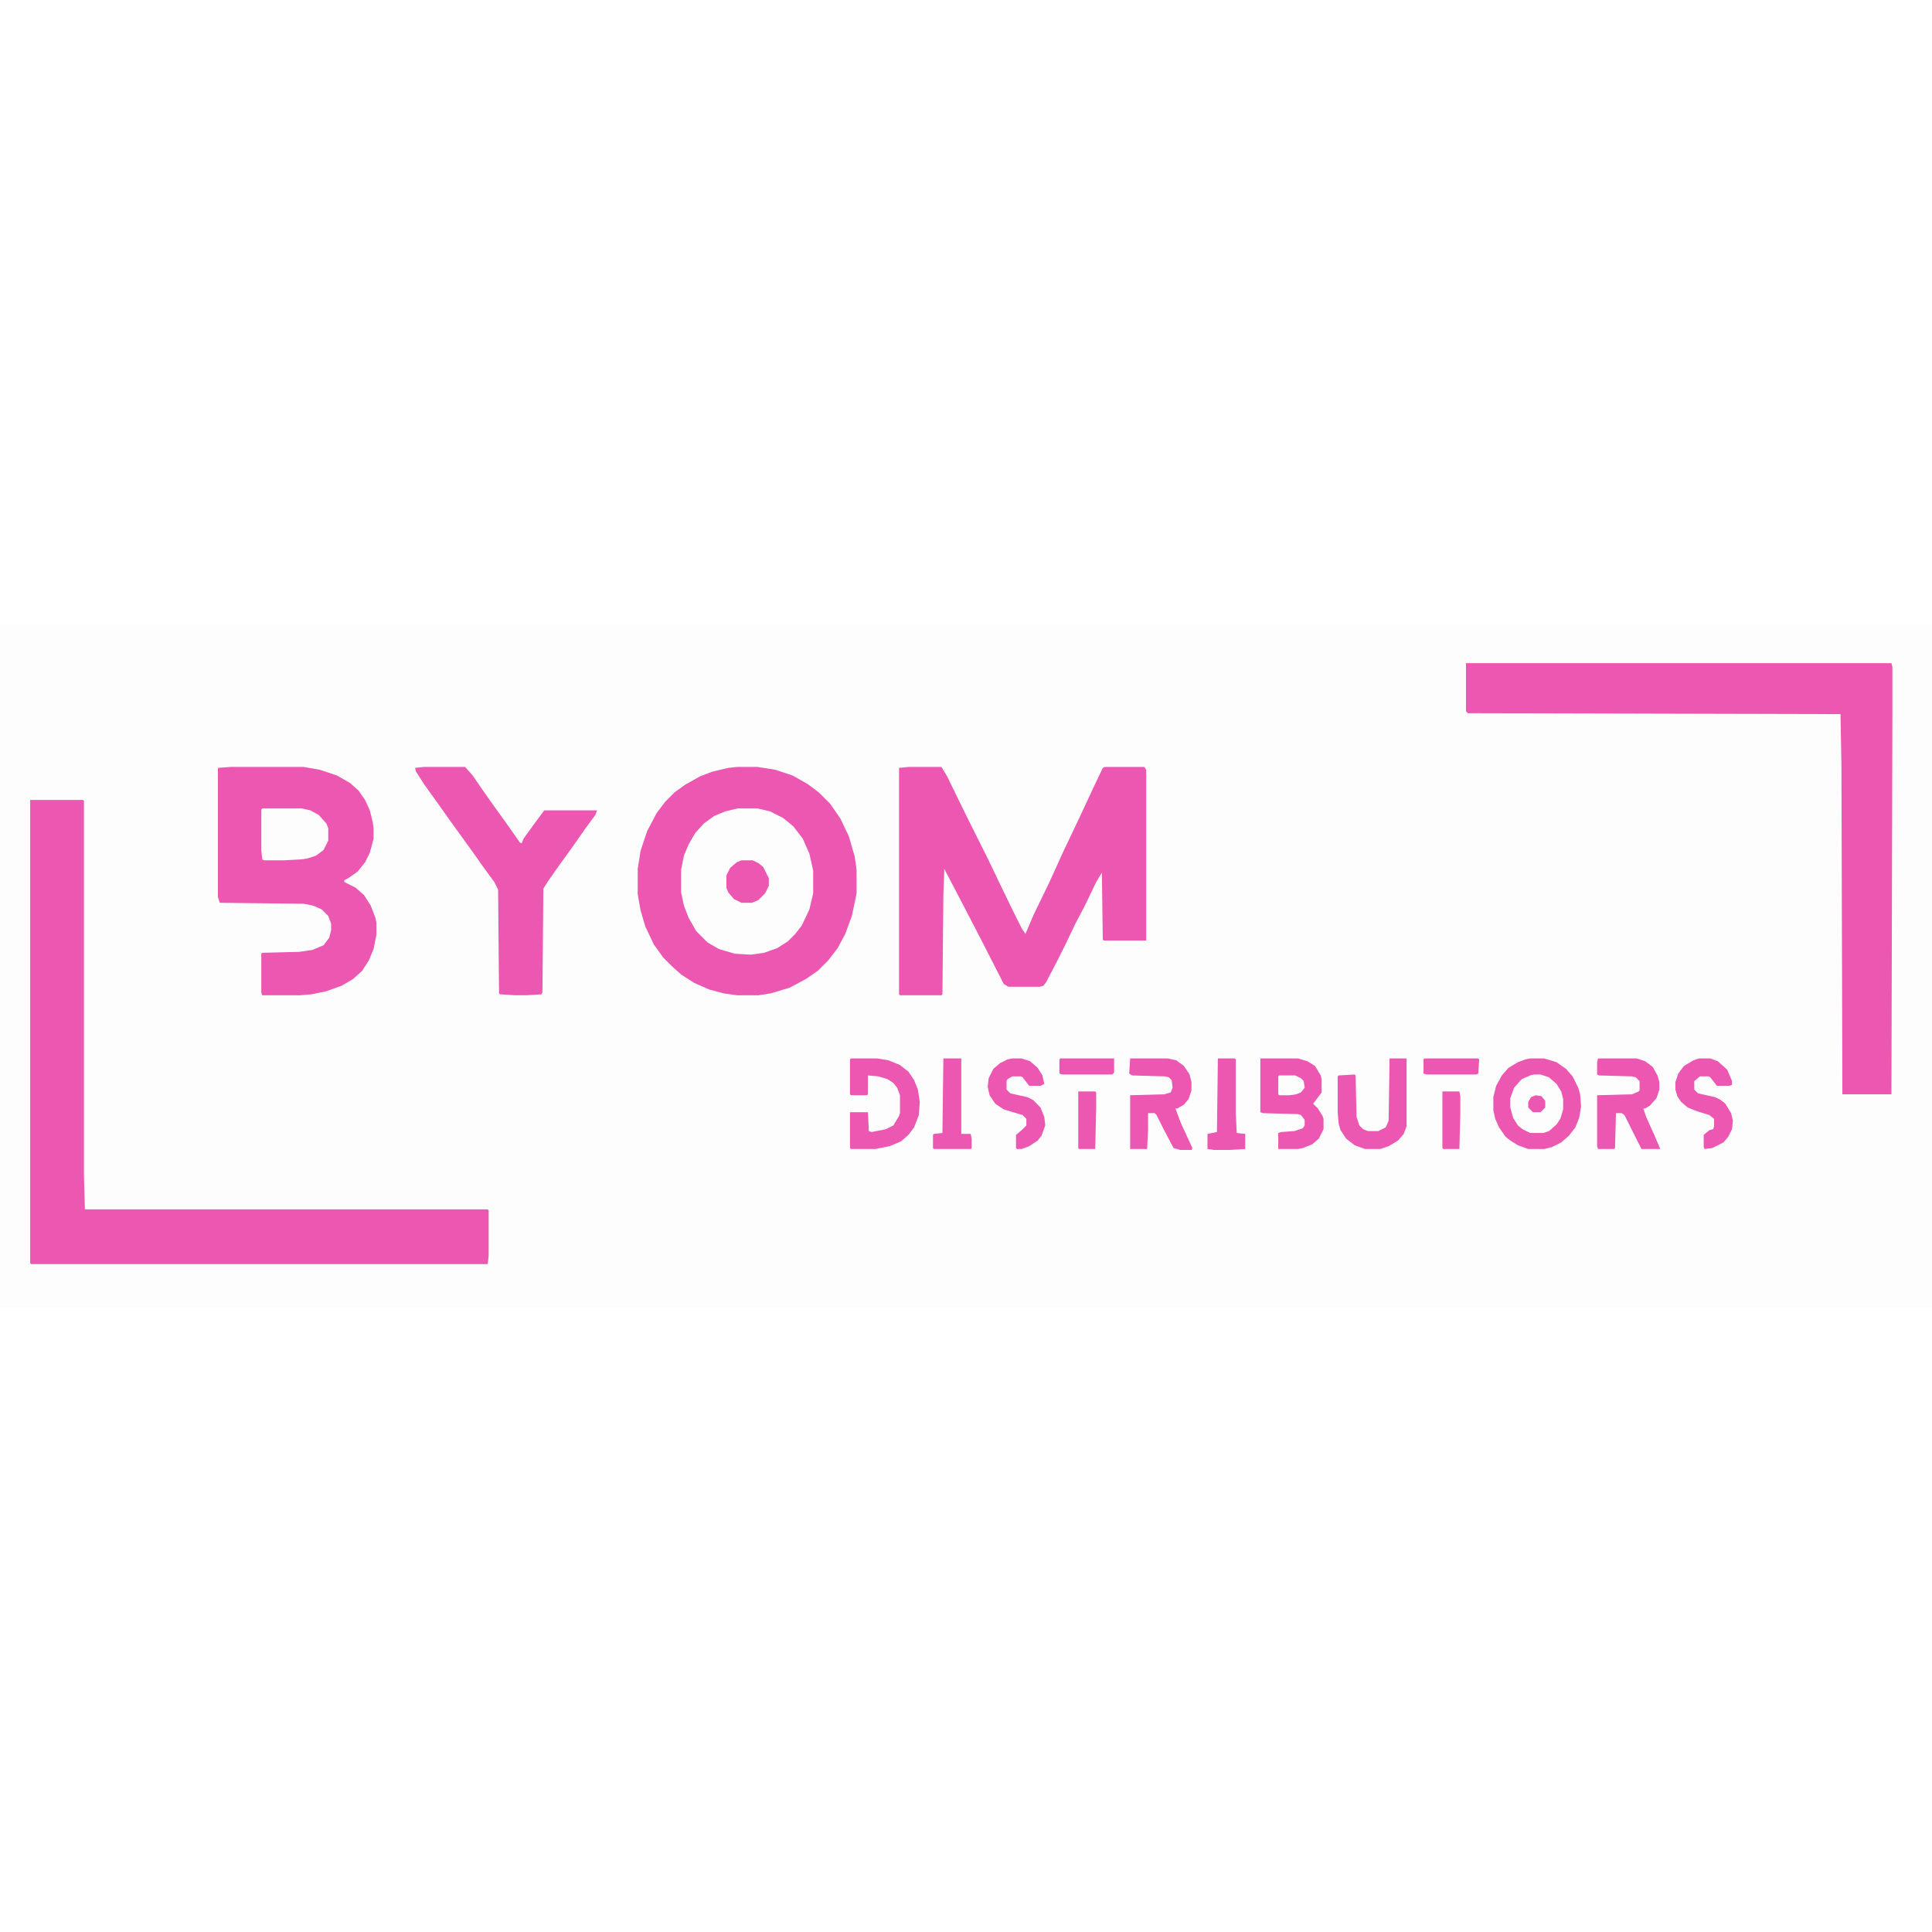 <?xml version="1.0" encoding="UTF-8"?>
<svg version="1.1" viewBox="0 0 2048 724" width="1280" height="1280" xmlns="http://www.w3.org/2000/svg">
<path transform="translate(0)" d="m0 0h2048v724h-2048z" fill="#FDFDFD"/>
<path transform="translate(32,186)" d="m0 0h56l1 1v397l1 36h427l1 1v48l-1 9h-484l-1-1z" fill="#EC57B1"/>
<path transform="translate(1554,41)" d="m0 0h451l1 4v53l-1 400h-52l-1-349-1-54-395-1-2-2z" fill="#EC57B1"/>
<path transform="translate(781,151)" d="m0 0h22l19 3 18 6 16 9 12 9 12 12 11 16 9 19 6 21 2 14v25l-5 24-7 19-8 15-10 13-11 11-13 9-17 9-20 6-13 2h-23l-14-2-15-4-16-7-14-9-10-9-9-9-10-14-9-19-5-17-3-17v-27l3-19 7-21 10-19 9-12 10-10 11-8 16-9 13-5 17-4z" fill="#EC57B1"/>
<path transform="translate(963,151)" d="m0 0h35l6 10 20 41 24 48 11 23 16 33 8 16 4 6 9-21 16-33 15-33 19-40 13-28 10-21 2-1h42l2 3v181h-45l-1-1-1-71-6 10-12 25-10 19-11 23-8 16-12 23-3 4-4 1h-33l-5-3-24-47-14-27-13-25-10-19-2-4-1 28-1 105-1 1h-44l-1-1v-240z" fill="#EC57B1"/>
<path transform="translate(244,151)" d="m0 0h78l17 3 18 6 14 8 9 8 7 10 5 11 3 12 1 7v11l-4 15-5 10-8 10-10 7-4 2v2l12 6 9 8 7 11 5 13 1 5v13l-3 15-5 12-7 11-10 9-12 7-17 6-15 3-12 1h-40l-1-3v-41l1-1 39-1 14-2 12-5 6-8 2-8v-7l-3-8-7-7-9-4-10-2-89-1-2-6v-137z" fill="#EC57B1"/>
<path transform="translate(782,195)" d="m0 0h21l13 3 14 7 11 9 10 13 7 16 4 18v24l-4 17-8 17-7 9-8 8-11 7-14 5-14 2-17-1-17-5-12-7-12-12-8-14-5-13-3-14v-24l3-15 5-12 7-12 9-10 11-8 12-5z" fill="#FDFDFD"/>
<path transform="translate(449,151)" d="m0 0h44l8 9 11 16 12 17 13 18 14 20 2 1 2-5 13-18 9-12h56l-2 5-11 15-14 20-13 18-12 17-5 8-1 110-1 2-16 1h-12l-16-1-1-1-1-110-4-8-11-15-12-17-26-36-12-17-13-18-9-14-1-4z" fill="#EC57B1"/>
<path transform="translate(1622,460)" d="m0 0h15l13 4 10 7 7 8 6 12 2 7 1 13-2 12-4 10-7 9-8 7-10 5-8 2h-17l-11-4-8-5-5-4-7-10-4-9-2-9v-14l3-12 6-11 7-8 10-6 8-3z" fill="#EC57B1"/>
<path transform="translate(1336,460)" d="m0 0h40l10 3 8 5 6 10 1 4v14l-9 12 5 5 5 8 1 3v11l-5 10-7 6-10 4-5 1h-21v-17l3-1 14-1 9-3 2-3v-6l-4-5-3-1-37-1-3-1z" fill="#EC57B1"/>
<path transform="translate(1694,460)" d="m0 0h41l9 3 8 6 5 9 2 7v8l-3 9-7 8-5 3h-2l3 9 9 20 6 14h-20l-18-36-3-2h-6l-1 37-1 1h-17l-1-3v-54l37-1 7-3 1-1v-10l-4-4-4-1-35-1-2-1v-13z" fill="#EC57B1"/>
<path transform="translate(1198,460)" d="m0 0h40l9 2 8 6 6 9 2 8v9l-3 9-5 6-7 4h-2l6 16 12 26-1 2h-12l-7-2-11-21-7-14-2-2h-7v18l-1 20h-18v-57l36-1 7-2 2-5-1-8-3-3-4-1-35-1-3-2z" fill="#EC57B1"/>
<path transform="translate(902,460)" d="m0 0h28l12 2 12 5 9 7 6 9 4 10 2 13-1 14-5 13-6 8-8 7-12 5-15 3h-26l-1-1v-38h19l1 20 3 1 15-3 8-4 6-10 1-3v-19l-3-8-4-5-6-4-10-3-11-1v20l-1 1h-17l-1-1v-37z" fill="#EC57B1"/>
<path transform="translate(278,195)" d="m0 0h42l9 2 9 5 8 9 2 5v13l-5 10-8 6-9 3-7 1-18 1h-21l-2-1-1-10v-43z" fill="#FDFDFD"/>
<path transform="translate(1473,460)" d="m0 0h18v72l-3 8-6 7-10 6-9 3h-16l-11-4-9-7-6-9-2-7-1-12v-38l1-1 17-1 1 1 1 44 3 9 4 4 5 2h11l8-4 3-7z" fill="#EC57B1"/>
<path transform="translate(1801,460)" d="m0 0h12l8 3 10 9 5 12v4l-3 1h-13l-7-9-2-1h-9l-6 5v9l4 4 18 4 6 3 5 4 6 10 2 8-1 9-4 8-5 6-12 6-8 1-1-2v-13l6-5 4-1 1-3v-8l-5-4-13-4-10-4-7-6-4-6-2-7v-8l3-9 6-8 10-6z" fill="#EC57B1"/>
<path transform="translate(1073,460)" d="m0 0h10l9 3 8 7 5 8 2 9-4 2h-12l-7-9-2-1h-9l-5 3-1 2v9l4 4 18 4 6 3 8 8 4 10 1 9-4 11-4 5-9 6-8 3h-5l-1-1v-14l6-5 5-5v-7l-4-4-20-6-9-6-6-9-2-9 1-9 5-10 7-6 8-4z" fill="#EC57B1"/>
<path transform="translate(1626,477)" d="m0 0h7l9 3 8 7 5 8 2 8v11l-3 10-4 6-8 7-6 2h-14l-8-4-5-4-5-8-3-11v-10l4-11 8-9 9-4z" fill="#FDFDFD"/>
<path transform="translate(1e3 460)" d="m0 0h19v80h10l1 5v10l-1 1h-39l-1-1v-14l1-1 9-1z" fill="#EC57B1"/>
<path transform="translate(1291,460)" d="m0 0h18l1 1v57l1 21 9 1v16l-17 1h-16l-7-1v-16l10-2z" fill="#EC57B1"/>
<path transform="translate(786,250)" d="m0 0h12l6 3 5 4 6 12v8l-4 8-7 7-7 3h-11l-8-4-6-7-2-5v-13l4-8 7-6z" fill="#EC57B1"/>
<path transform="translate(1529,495)" d="m0 0h18l1 5v18l-1 38h-17l-1-1z" fill="#EC57B1"/>
<path transform="translate(1143,495)" d="m0 0h18l1 1v16l-1 44h-17l-1-1z" fill="#EC57B1"/>
<path transform="translate(1510,460)" d="m0 0h57l1 1-1 15-2 1h-53l-3-1v-15z" fill="#EC57B1"/>
<path transform="translate(1124,460)" d="m0 0h57v15l-2 2h-53l-3-1v-15z" fill="#EC57B1"/>
<path transform="translate(1356,478)" d="m0 0h17l6 3 3 3 1 7-4 5-5 2-7 1h-11l-1-1v-19z" fill="#FDFDFD"/>
<path transform="translate(1628,499)" d="m0 0 6 1 4 5v7l-5 5h-8l-5-5v-6l3-5z" fill="#EC57B1"/>
</svg>
